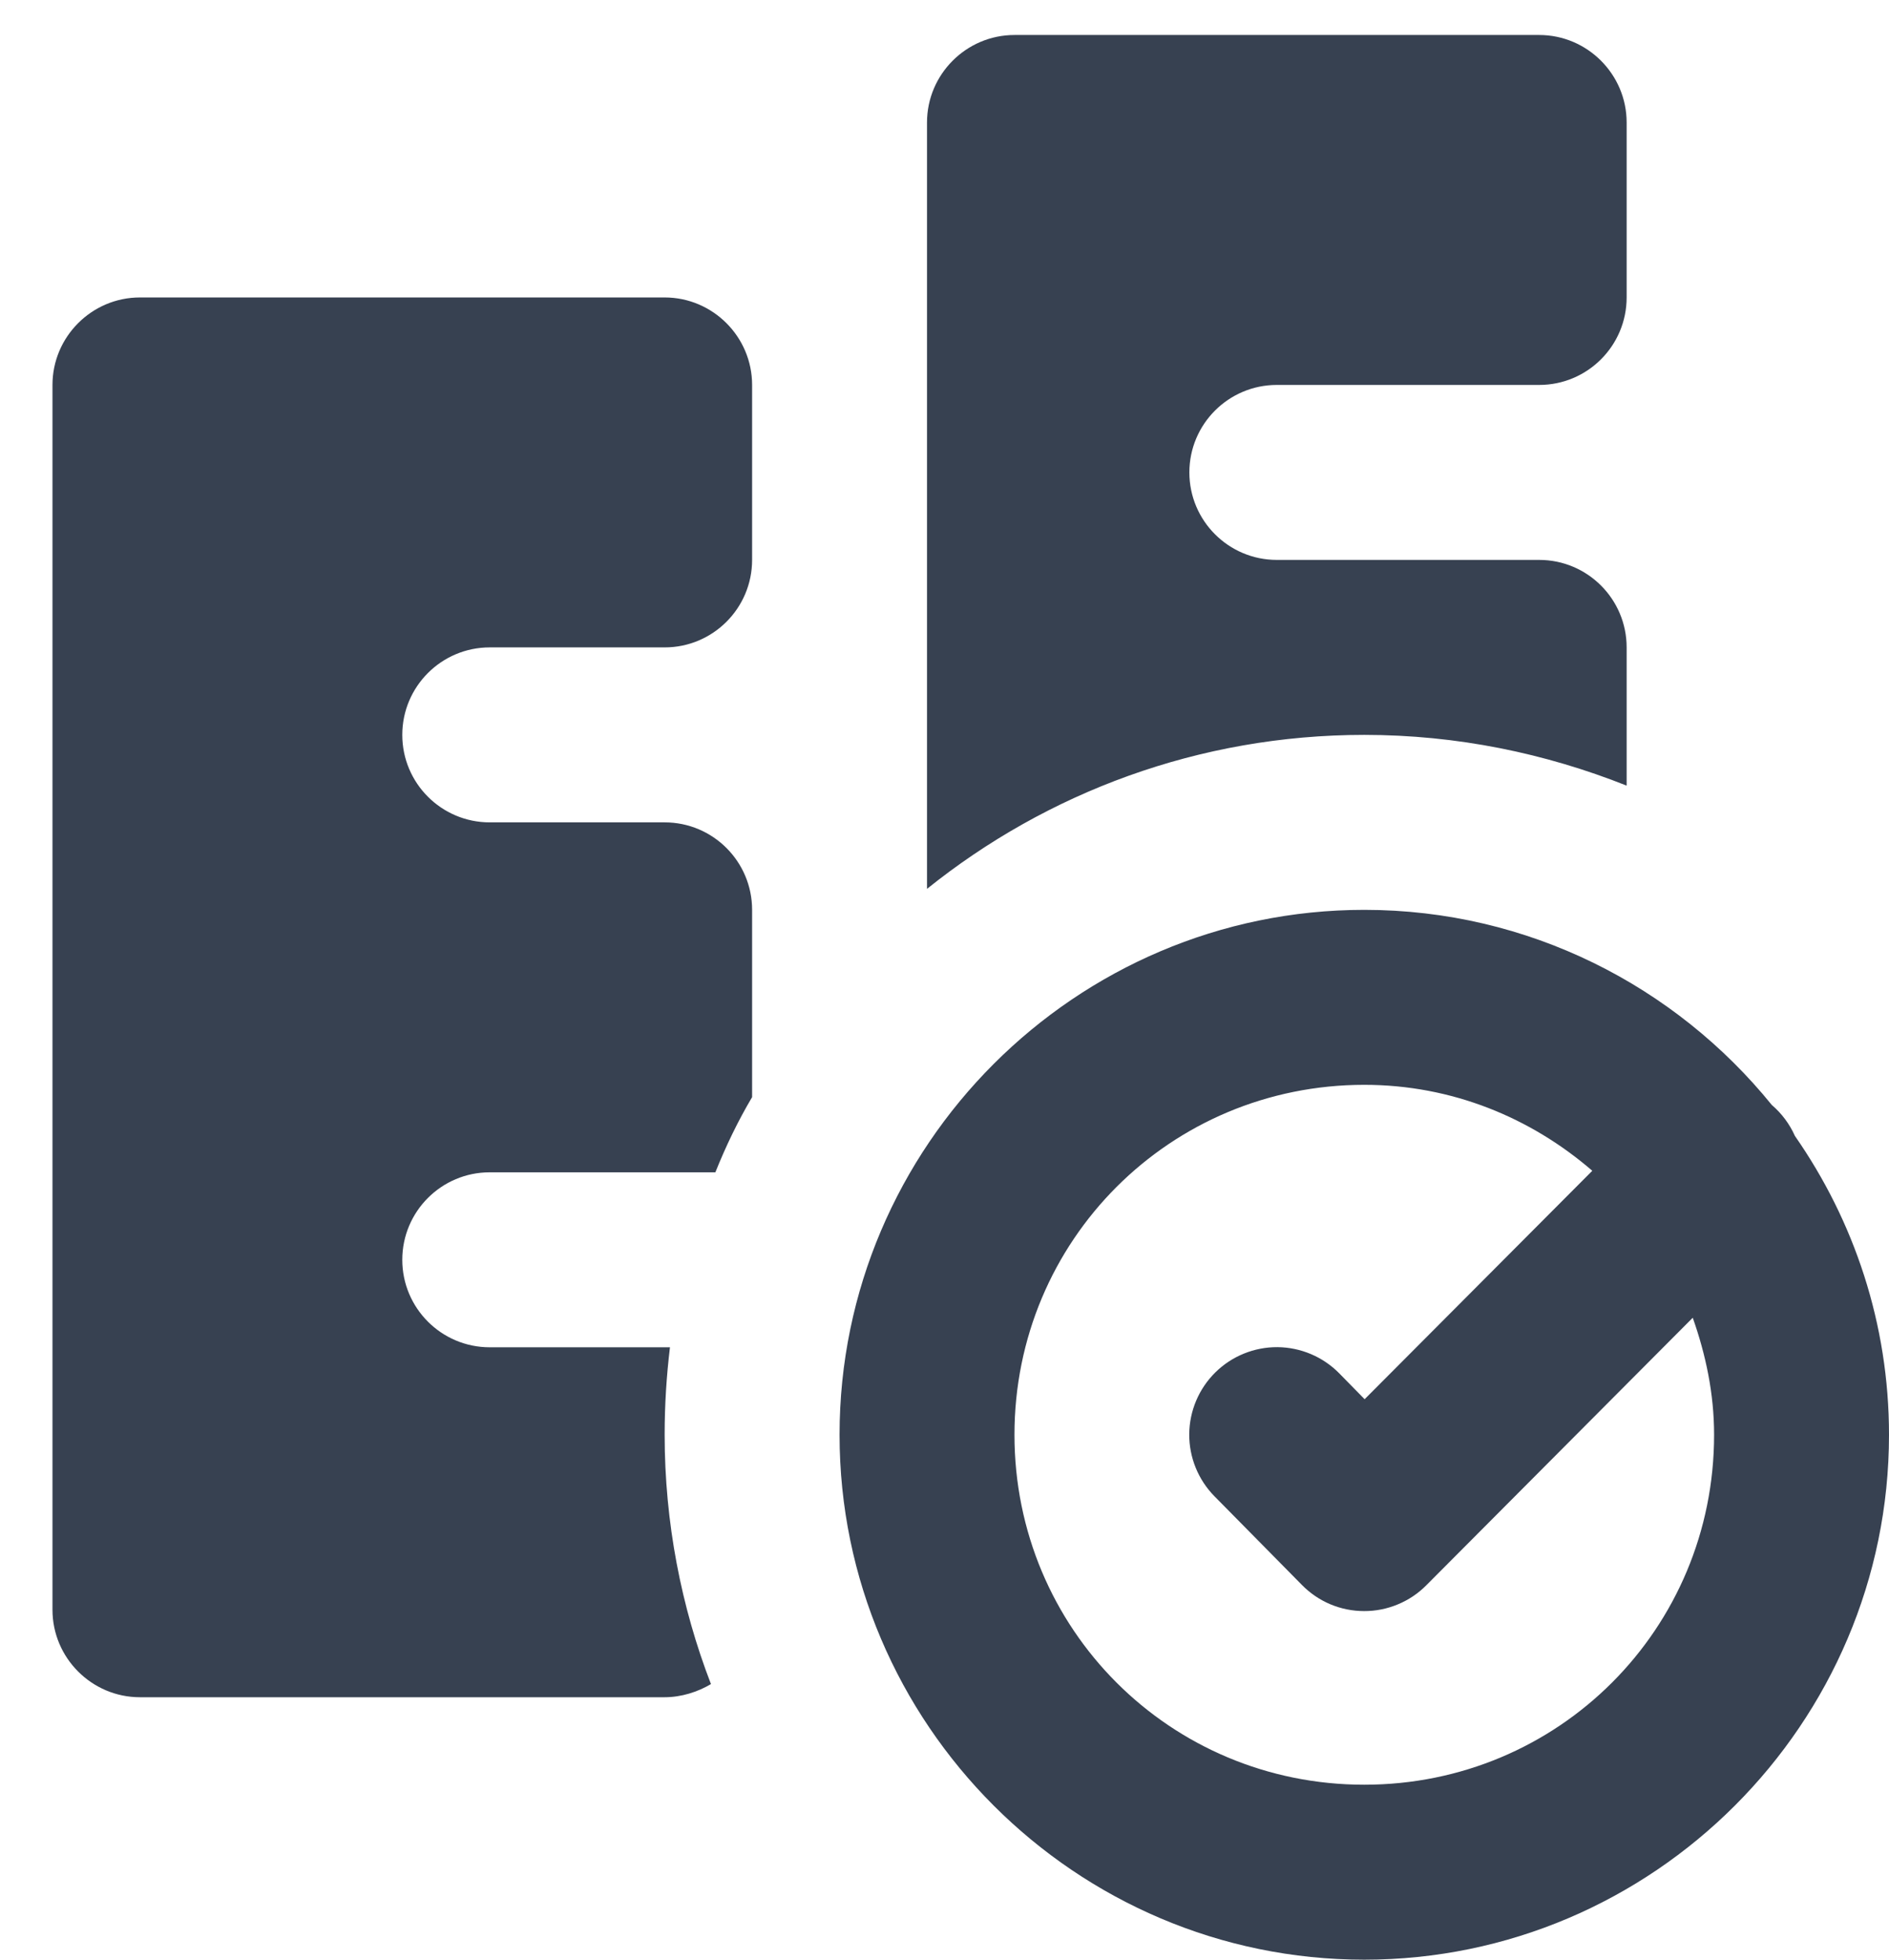 <svg width="27" height="28" viewBox="0 0 27 28" fill="none" xmlns="http://www.w3.org/2000/svg">
<path d="M14.5 0.5C13.812 0.5 13.25 1.062 13.25 1.75V12.7C14.963 11.325 17.137 10.5 19.5 10.5C20.825 10.5 22.087 10.763 23.25 11.225V9.25C23.25 8.56 22.69 8 22 8H18.25C17.56 8 17 7.44 17 6.75C17 6.06 17.56 5.5 18.25 5.5H22C22.69 5.5 23.25 4.94 23.25 4.25V1.75C23.25 1.062 22.688 0.5 22 0.5H14.5ZM2 4.25C1.312 4.25 0.75 4.812 0.75 5.5V23C0.75 23.688 1.312 24.25 2 24.25H9.5C9.738 24.25 9.974 24.174 10.162 24.062C9.737 22.962 9.5 21.75 9.5 20.5C9.5 20.075 9.526 19.663 9.576 19.25H7C6.31 19.25 5.75 18.69 5.75 18C5.75 17.31 6.31 16.75 7 16.75H10.225C10.375 16.375 10.55 16.013 10.75 15.676V13C10.75 12.31 10.19 11.75 9.5 11.75H7C6.31 11.75 5.75 11.19 5.75 10.5C5.75 9.81 6.31 9.25 7 9.25H9.5C10.19 9.25 10.75 8.69 10.75 8V5.5C10.75 4.812 10.188 4.25 9.5 4.25H2ZM19.5 13C15.373 13 12 16.373 12 20.5C12 24.627 15.373 28 19.5 28C23.627 28 27 24.627 27 20.5C27 18.915 26.501 17.444 25.655 16.23C25.579 16.06 25.467 15.909 25.325 15.788C23.948 14.09 21.846 13 19.5 13ZM19.5 15.5C20.756 15.5 21.884 15.972 22.759 16.728L19.505 19.992L19.141 19.621C18.908 19.385 18.591 19.251 18.259 19.248C17.927 19.246 17.607 19.376 17.371 19.609C17.135 19.842 17.001 20.159 16.998 20.491C16.996 20.823 17.126 21.143 17.359 21.379L18.609 22.646C18.725 22.764 18.863 22.858 19.015 22.922C19.168 22.986 19.331 23.019 19.497 23.019C19.662 23.02 19.826 22.987 19.978 22.924C20.131 22.861 20.27 22.768 20.386 22.651L24.195 18.828C24.38 19.352 24.5 19.909 24.5 20.5C24.5 23.276 22.276 25.5 19.5 25.5C16.724 25.5 14.5 23.276 14.5 20.5C14.5 17.724 16.724 15.5 19.5 15.5Z" fill="#374151"/>
</svg>

